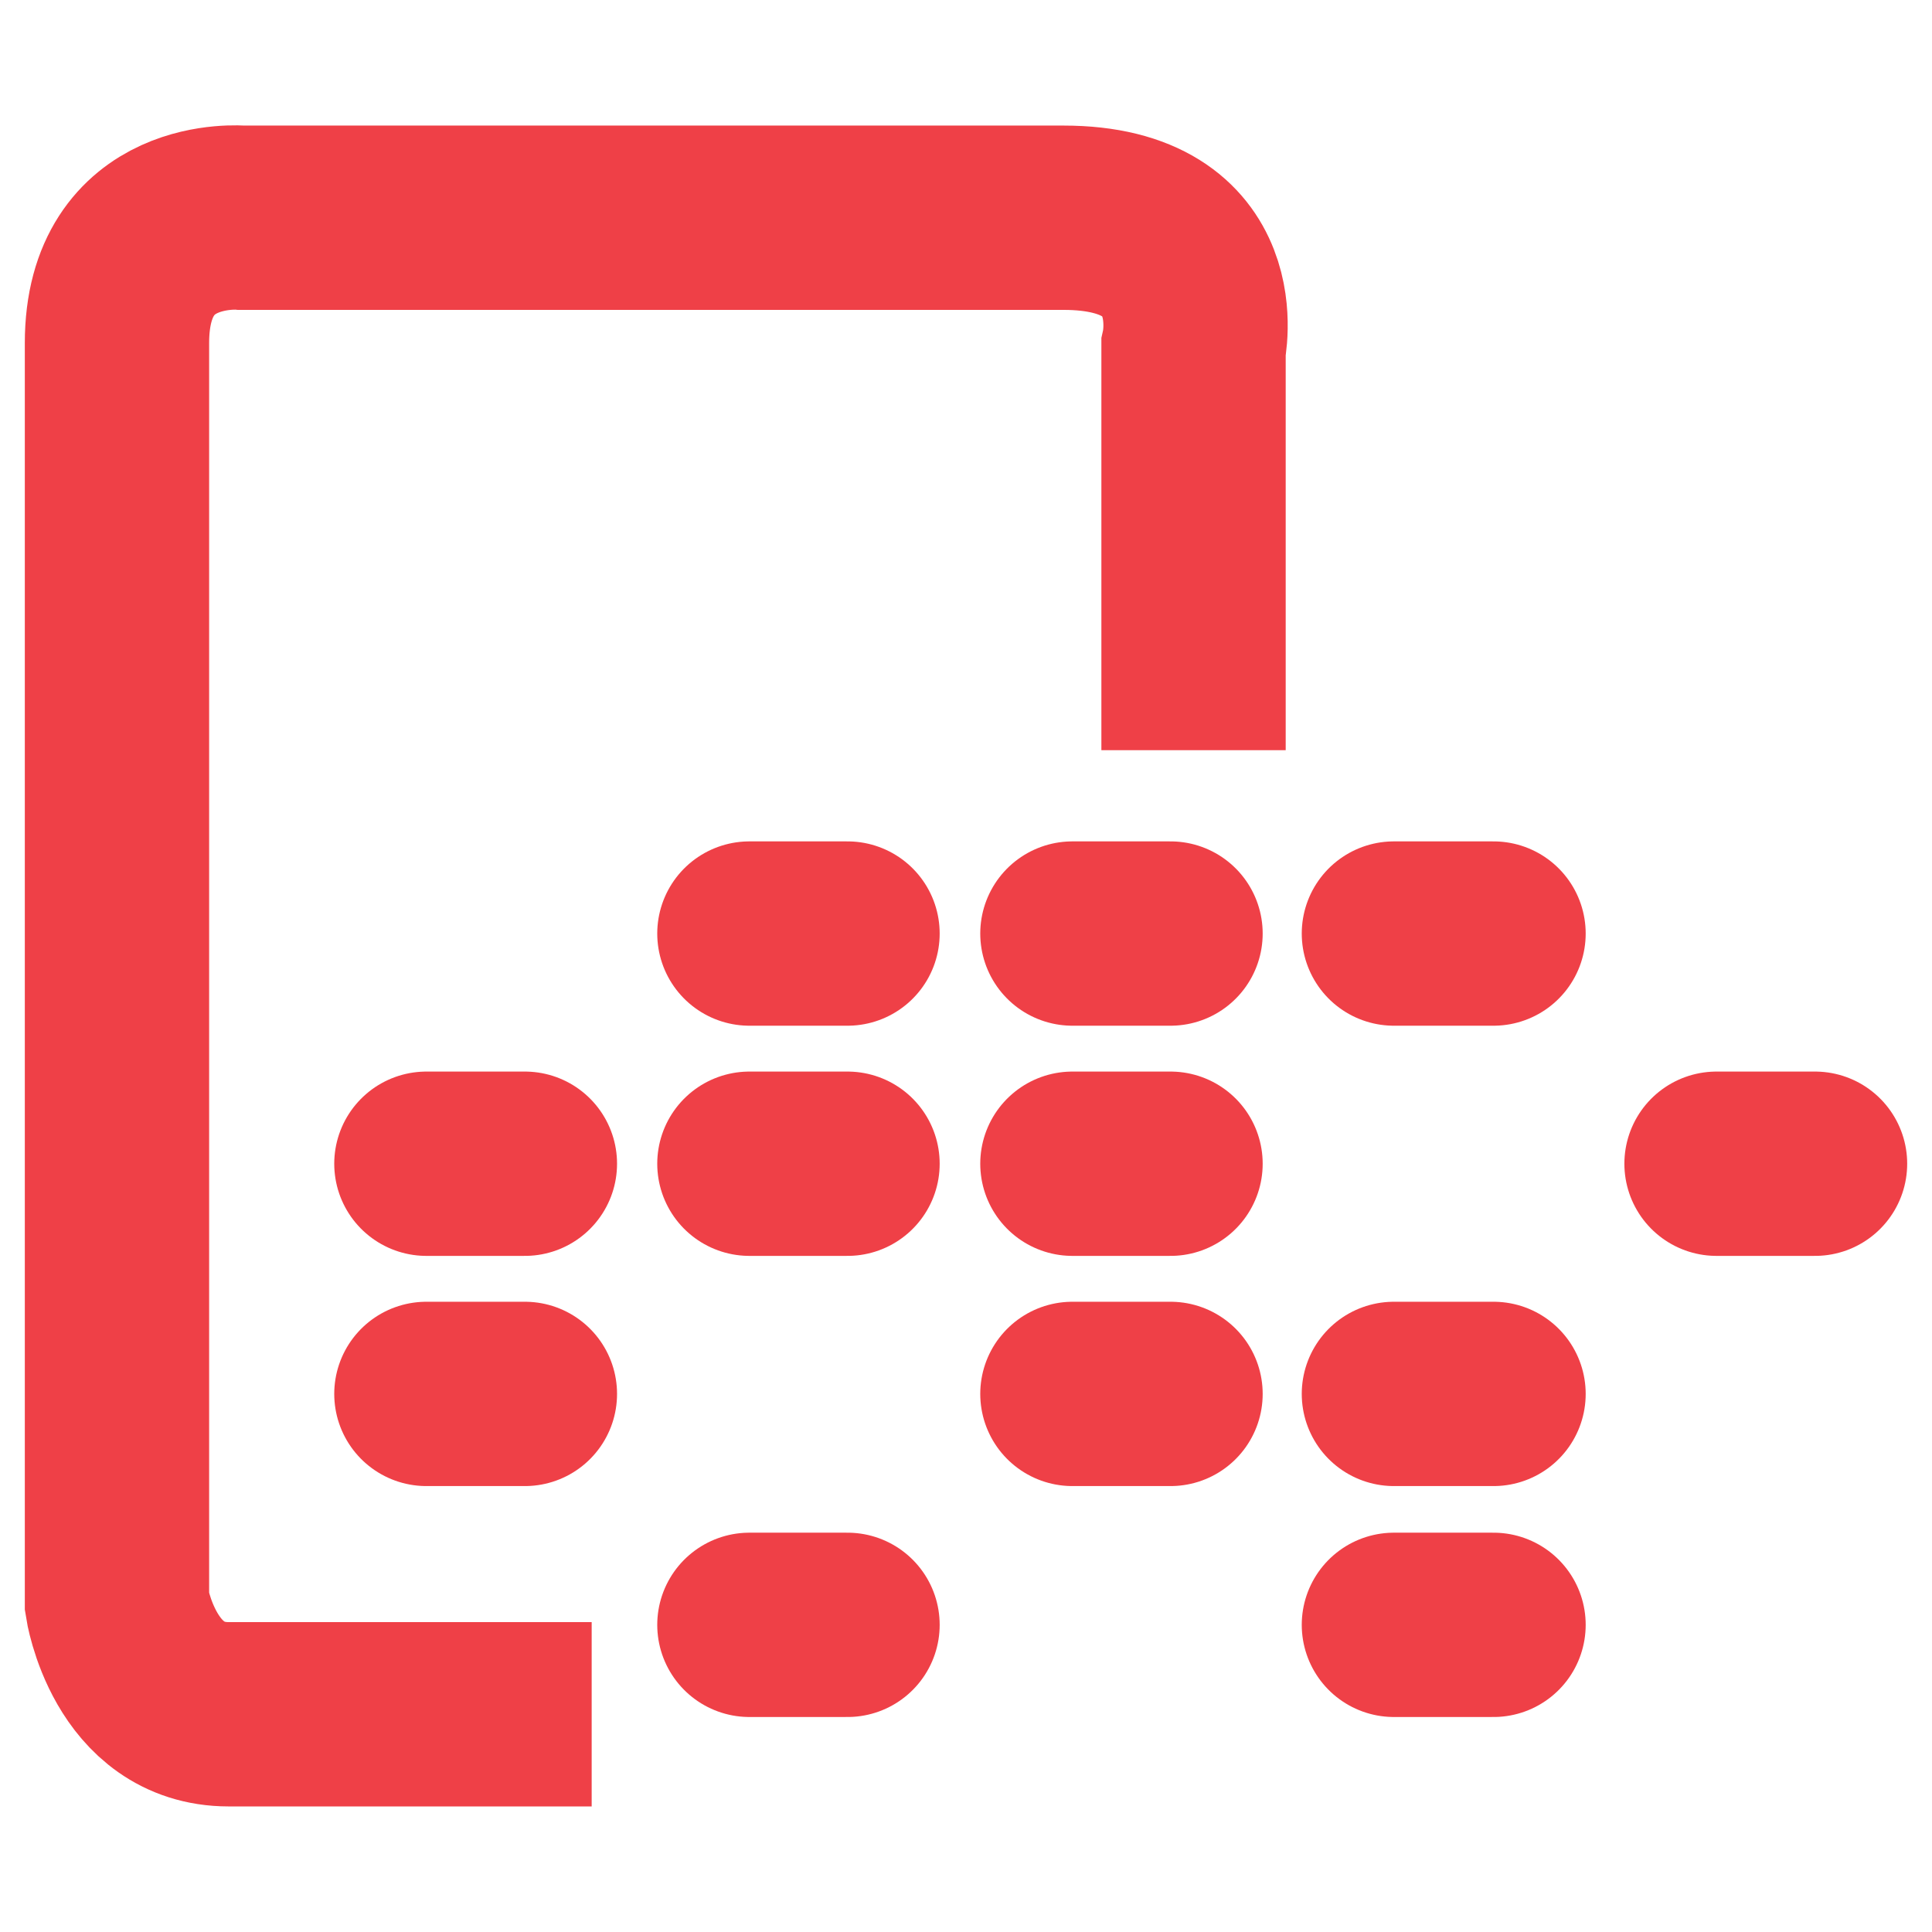 <?xml version="1.0" encoding="utf-8"?>
<!-- Generator: Adobe Illustrator 25.2.0, SVG Export Plug-In . SVG Version: 6.00 Build 0)  -->
<svg version="1.1" id="NET" xmlns="http://www.w3.org/2000/svg" xmlns:xlink="http://www.w3.org/1999/xlink" x="0px" y="0px"
	 viewBox="0 0 512 512" style="enable-background:new 0 0 512 512;" xml:space="preserve">
<style type="text/css">
	.st0{fill:none;stroke:#EF4047;stroke-width:48.846;stroke-miterlimit:10;}
	.st1{fill:none;stroke:#EF4047;stroke-width:48.846;stroke-linecap:round;stroke-linejoin:round;stroke-miterlimit:10;}
</style>
<g id="Dark_1_">
	<path class="st0" d="M316.3,198.8V92.2c0,0,7.6-34.5-34.5-34.5s-217.7,0-217.7,0S31,54.7,31,90.9c0,36,0,333.8,0,333.8
		s4.5,29.6,29.6,29.6s96.2,0,96.2,0"/>
	<line class="st1" x1="198.6" y1="247.4" x2="224.6" y2="247.4"/>
	<line class="st1" x1="284.2" y1="247.4" x2="310.2" y2="247.4"/>
	<line class="st1" x1="369.4" y1="247.4" x2="395.8" y2="247.4"/>
	<line class="st1" x1="198.6" y1="308.4" x2="224.6" y2="308.4"/>
	<line class="st1" x1="284.2" y1="308.4" x2="310.2" y2="308.4"/>
	<line class="st1" x1="198.6" y1="430.6" x2="224.6" y2="430.6"/>
	<line class="st1" x1="369.4" y1="430.6" x2="395.8" y2="430.6"/>
	<line class="st1" x1="284.2" y1="369.4" x2="310.2" y2="369.4"/>
	<line class="st1" x1="454.9" y1="308.4" x2="481" y2="308.4"/>
	<line class="st1" x1="113" y1="308.4" x2="139.1" y2="308.4"/>
	<line class="st1" x1="113" y1="369.4" x2="139.1" y2="369.4"/>
	<line class="st1" x1="369.4" y1="369.4" x2="395.8" y2="369.4"/>
</g>
</svg>
